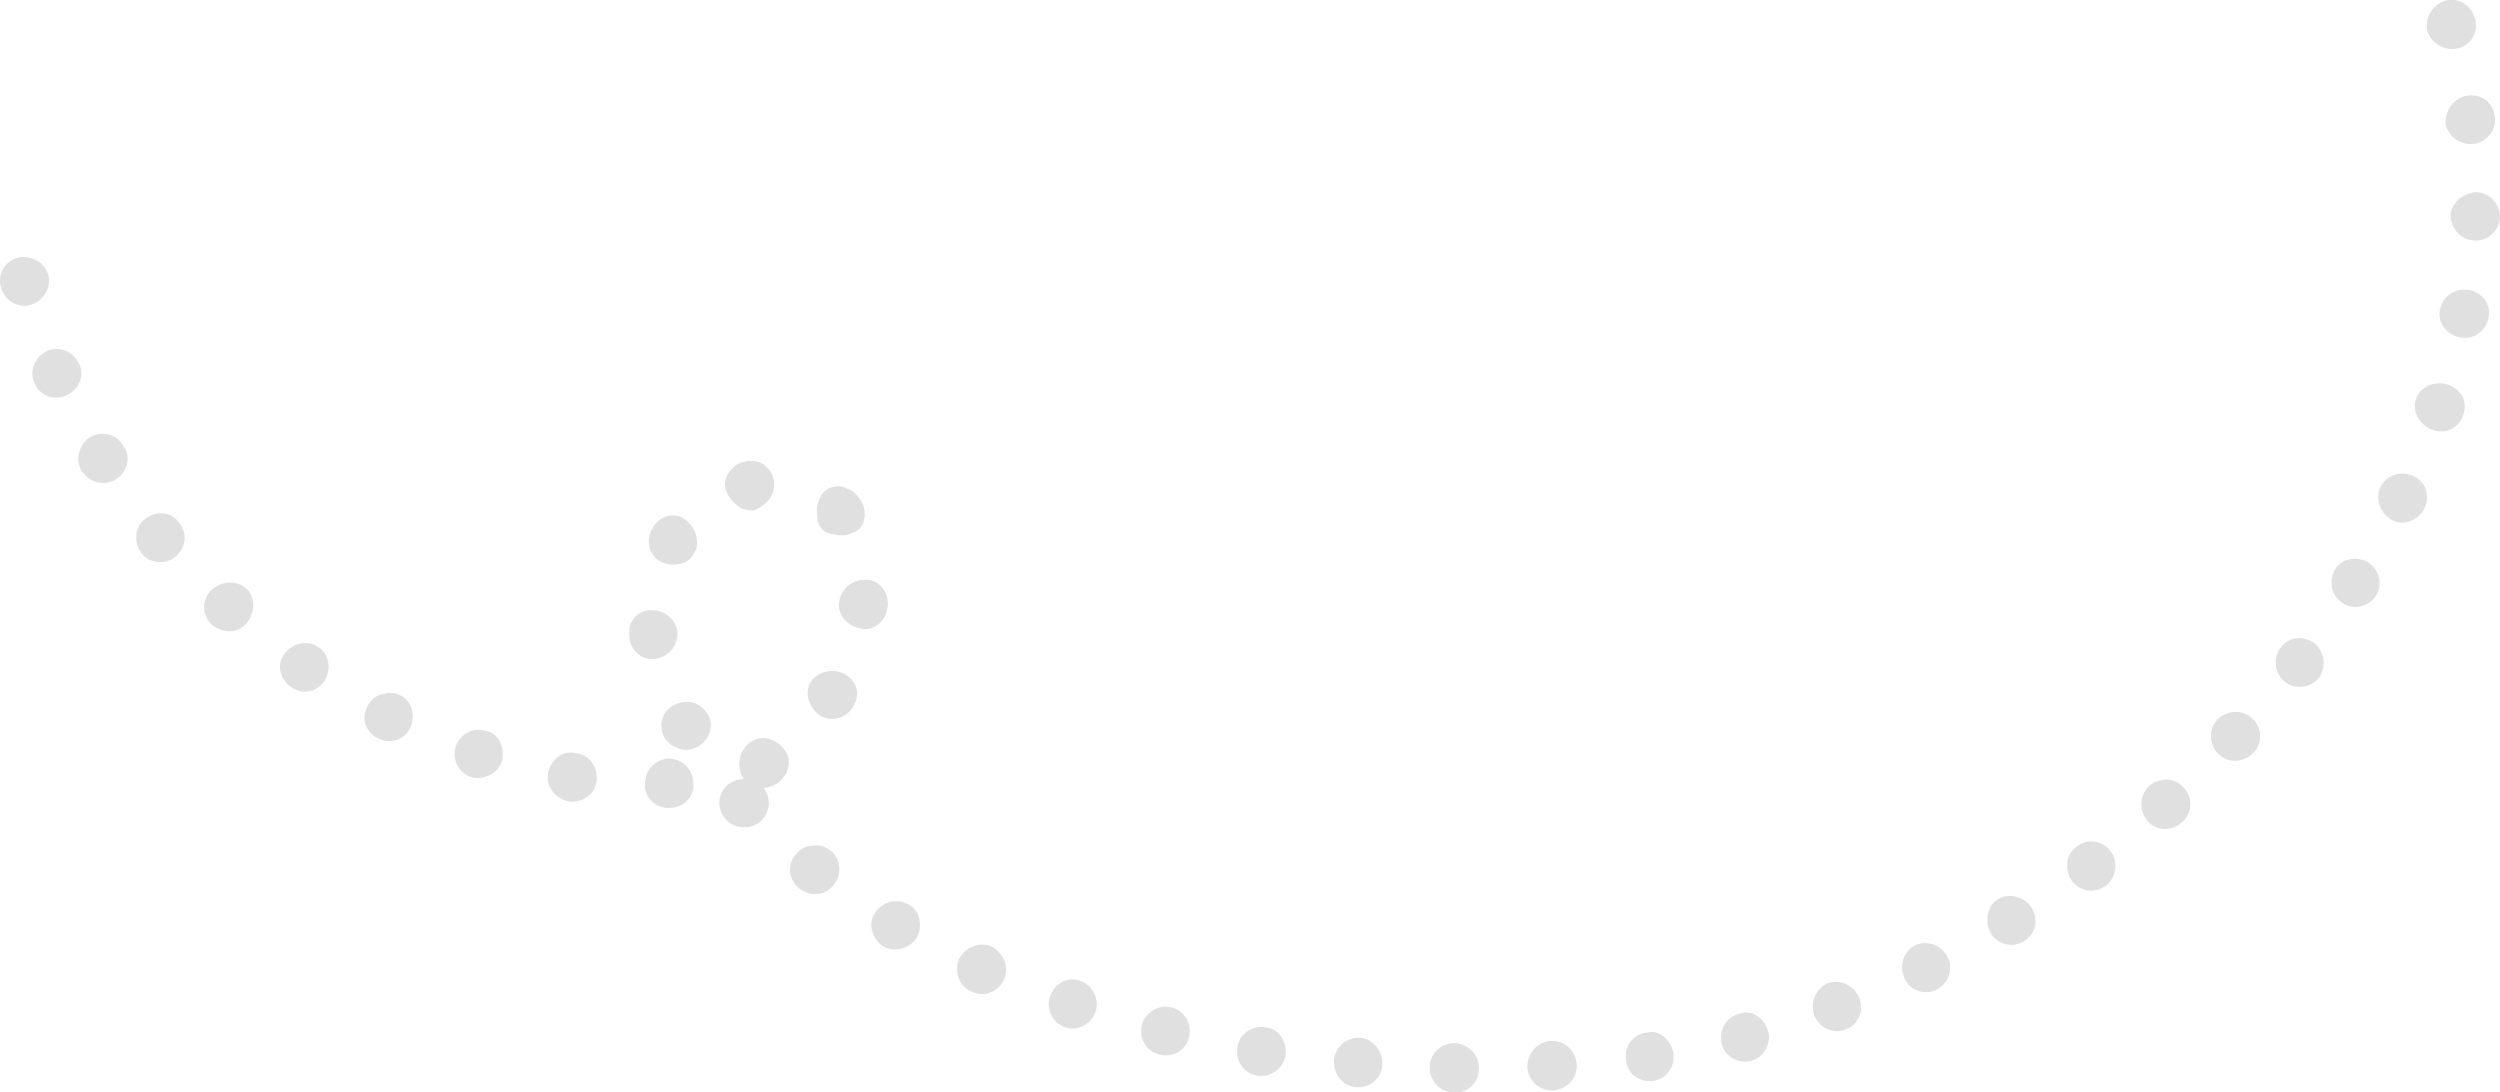 <?xml version="1.0" encoding="utf-8"?>
<!-- Generator: Adobe Illustrator 23.0.3, SVG Export Plug-In . SVG Version: 6.00 Build 0)  -->
<svg version="1.1" id="Layer_1" xmlns="http://www.w3.org/2000/svg" xmlns:xlink="http://www.w3.org/1999/xlink" x="0px" y="0px"
	 viewBox="0 0 238 104" style="enable-background:new 0 0 238 104;" xml:space="preserve">
<style type="text/css">
	.st0{fill:#E0E0E0;}
</style>
<g>
	<g>
		<path class="st0" d="M3,29c-1.2,0.4-2.5-0.3-2.9-1.6c-0.4-1.3,0.4-2.6,1.7-2.9C3,24.3,4.3,25,4.6,26.2C4.9,27.3,4.2,28.6,3,29z"/>
	</g>
	<g>
		<path class="st0" d="M6.4,37.6c-1.2,0.6-2.6,0.1-3.1-1.1c-0.6-1.2,0.1-2.6,1.2-3.1c1.2-0.5,2.5,0.1,3,1.2
			C8.1,35.6,7.6,37,6.4,37.6z"/>
	</g>
	<g>
		<path class="st0" d="M11.1,45.6C10,46.3,8.6,46,7.8,44.9c-0.7-1.1-0.3-2.6,0.8-3.3c1.1-0.6,2.5-0.3,3.1,0.8
			C12.5,43.4,12.2,44.8,11.1,45.6z"/>
	</g>
	<g>
		<path class="st0" d="M16.8,52.9c-0.9,0.9-2.5,0.8-3.3-0.2c-0.8-1-0.7-2.5,0.3-3.3c1-0.8,2.5-0.7,3.2,0.3
			C17.8,50.6,17.8,52,16.8,52.9z"/>
	</g>
	<g>
		<path class="st0" d="M23.5,59.3c-0.4,0.5-1,0.8-1.6,0.8c-0.6,0-1.2-0.2-1.7-0.6c-1-0.9-1-2.4-0.1-3.3c0.9-0.9,2.4-1,3.3-0.2
			c0.5,0.4,0.7,1,0.7,1.6C24.1,58.2,23.9,58.8,23.5,59.3z"/>
	</g>
	<g>
		<path class="st0" d="M30.9,64.8c-0.7,1.1-2.1,1.4-3.2,0.6c-1.1-0.8-1.4-2.2-0.6-3.2c0.8-1,2.2-1.3,3.2-0.6
			C31.3,62.2,31.6,63.7,30.9,64.8z"/>
	</g>
	<g>
		<path class="st0" d="M39.1,69.2c-0.5,1.2-1.9,1.7-3.1,1.1c-0.6-0.3-1-0.8-1.2-1.3c-0.2-0.6-0.1-1.2,0.2-1.8c0.3-0.6,0.8-1,1.4-1.1
			c0.6-0.2,1.2-0.2,1.7,0.1C39.1,66.6,39.6,68,39.1,69.2z"/>
	</g>
	<g>
		<path class="st0" d="M47.8,72.4c-0.3,1.2-1.7,1.9-2.9,1.6c-1.3-0.4-1.9-1.8-1.5-3c0.5-1.2,1.7-1.8,2.9-1.4
			C47.4,69.8,48.1,71.1,47.8,72.4z"/>
	</g>
	<g>
		<path class="st0" d="M56.8,74.3c-0.1,1.3-1.4,2.2-2.7,2c-1.3-0.3-2.2-1.5-1.9-2.8c0.3-1.3,1.5-2.1,2.6-1.8
			C56.1,71.8,56.9,73,56.8,74.3z"/>
	</g>
	<g>
		<path class="st0" d="M66,74.4c0.2,1.3-0.8,2.5-2.2,2.5c-1.4,0.1-2.5-1-2.4-2.3c0-1.3,1-2.3,2.2-2.4C64.8,72.2,65.9,73.1,66,74.4z"
			/>
	</g>
	<g>
		<path class="st0" d="M74.7,71.4c0.4,0.5,0.5,1.2,0.3,1.8c-0.1,0.3-0.2,0.6-0.5,0.9c-0.2,0.3-0.5,0.5-0.9,0.7
			c-1.4,0.6-2.8-0.1-3.1-1.3c-0.4-1.2,0.2-2.5,1.2-3C72.6,70,73.9,70.3,74.7,71.4z"/>
	</g>
	<g>
		<path class="st0" d="M80.3,64.1c0.6,0.3,1,0.8,1.2,1.3c0.2,0.6,0.1,1.3-0.3,1.9c-0.7,1.2-2.3,1.5-3.3,0.7c-1-0.8-1.3-2.2-0.7-3.1
			C77.8,64,79.1,63.6,80.3,64.1z"/>
	</g>
	<g>
		<path class="st0" d="M82.3,55.2c1.3-0.1,2.4,1.1,2.2,2.6c-0.2,1.5-1.5,2.4-2.7,2c-1.3-0.3-2.1-1.4-1.9-2.5
			C80,56.2,81,55.2,82.3,55.2z"/>
	</g>
	<g>
		<path class="st0" d="M78.1,47.3c0.3-0.6,0.8-0.9,1.5-1c0.3,0,0.7,0,1,0.2c0.3,0.1,0.7,0.3,1,0.7c0.6,0.6,0.8,1.4,0.7,2.1
			c-0.1,0.7-0.5,1.2-1.1,1.4C80.7,51,80,51,79.5,50.9c-0.6-0.1-1-0.2-1.3-0.6c-0.1-0.2-0.3-0.3-0.3-0.6c-0.1-0.2-0.1-0.5-0.1-0.7
			C77.7,48.5,77.8,47.9,78.1,47.3z"/>
	</g>
	<g>
		<path class="st0" d="M69.2,46.9c-0.3-0.6-0.2-1.2,0.1-1.8c0.2-0.3,0.4-0.5,0.7-0.8c0.3-0.2,0.7-0.3,1.1-0.4
			c0.8-0.1,1.5,0.1,1.9,0.6c0.5,0.4,0.7,1,0.7,1.7c0,0.6-0.3,1.2-0.7,1.6c-0.4,0.4-0.9,0.7-1.3,0.8c-0.2,0-0.5,0-0.7-0.1
			c-0.2,0-0.5-0.1-0.7-0.3C69.9,47.9,69.4,47.4,69.2,46.9z"/>
	</g>
	<g>
		<path class="st0" d="M63.2,53.6c-0.6-0.2-1.1-0.7-1.3-1.3c-0.2-0.6-0.2-1.3,0.2-2c0.4-0.7,1-1.1,1.6-1.2c0.6-0.1,1.2,0,1.7,0.5
			c0.5,0.4,0.8,1,0.9,1.5c0.1,0.5,0.1,1.1-0.2,1.5C65.7,53.6,64.4,54,63.2,53.6z"/>
	</g>
	<g>
		<path class="st0" d="M62.5,62.7c-0.6,0.1-1.2,0-1.7-0.4c-0.5-0.4-0.9-1-0.9-1.8c0-0.4,0-0.7,0.1-1c0.1-0.3,0.3-0.6,0.5-0.8
			c0.4-0.4,1-0.7,1.7-0.6c0.6,0,1.2,0.3,1.6,0.7c0.2,0.2,0.4,0.4,0.5,0.7c0.1,0.2,0.2,0.5,0.2,0.8c0,0.5-0.2,1.1-0.5,1.5
			C63.7,62.2,63.1,62.6,62.5,62.7z"/>
	</g>
	<g>
		<path class="st0" d="M66.6,71c-1.1,0.7-2.5,0.4-3.3-0.7c-0.7-1.2-0.3-2.6,0.9-3.2c1.2-0.6,2.5-0.2,3.1,0.8
			C68,68.8,67.7,70.2,66.6,71z"/>
	</g>
	<g>
		<path class="st0" d="M72.5,78.1C71.6,79,70,79,69.1,78c-0.9-1-0.8-2.5,0.2-3.3c1-0.8,2.5-0.7,3.3,0.2
			C73.4,75.8,73.4,77.2,72.5,78.1z"/>
	</g>
	<g>
		<path class="st0" d="M79.4,84.2c-0.8,1.1-2.2,1.2-3.3,0.4c-0.5-0.4-0.8-1-0.9-1.6c0-0.6,0.1-1.2,0.6-1.7c0.4-0.5,1-0.8,1.6-0.8
			c0.6-0.1,1.2,0.1,1.7,0.5C80,81.7,80.2,83.2,79.4,84.2z"/>
	</g>
	<g>
		<path class="st0" d="M87.3,89.2c-0.6,1.1-2.1,1.5-3.2,0.9c-1.1-0.7-1.5-2.2-0.8-3.2c0.7-1.1,2.1-1.4,3.2-0.8
			C87.5,86.6,87.9,88.1,87.3,89.2z"/>
	</g>
	<g>
		<path class="st0" d="M95.6,93.2c-0.5,1.2-1.9,1.8-3.1,1.2c-1.2-0.5-1.7-1.9-1.2-3.1c0.6-1.1,1.9-1.7,3.1-1.2
			C95.5,90.7,96.1,92,95.6,93.2z"/>
	</g>
	<g>
		<path class="st0" d="M104.3,96.3c-0.4,1.2-1.7,1.9-2.9,1.5c-1.2-0.4-1.9-1.8-1.4-3c0.4-1.2,1.7-1.9,2.9-1.4
			C104,93.8,104.7,95.1,104.3,96.3z"/>
	</g>
	<g>
		<path class="st0" d="M113.2,98.7c-0.3,1.3-1.5,2-2.8,1.7c-1.3-0.3-2-1.6-1.7-2.8c0.3-1.2,1.6-2,2.8-1.7
			C112.8,96.2,113.5,97.5,113.2,98.7z"/>
	</g>
	<g>
		<path class="st0" d="M122.4,100.4c-0.2,1.3-1.4,2.2-2.7,2c-1.3-0.2-2.1-1.4-1.9-2.7c0.2-1.3,1.4-2.1,2.7-1.9
			C121.7,97.9,122.5,99.1,122.4,100.4z"/>
	</g>
	<g>
		<path class="st0" d="M131.6,101.4c-0.1,1.3-1.2,2.2-2.5,2.1c-1.3-0.1-2.2-1.3-2.1-2.6c0.1-1.3,1.3-2.2,2.5-2.1
			C130.7,98.9,131.7,100.1,131.6,101.4z"/>
	</g>
	<g>
		<path class="st0" d="M140.8,101.7c0,1.3-1,2.4-2.4,2.3c-1.3,0-2.3-1.1-2.3-2.4c0-1.3,1.1-2.3,2.4-2.3
			C139.8,99.4,140.8,100.4,140.8,101.7z"/>
	</g>
	<g>
		<path class="st0" d="M150.1,101.3c0.1,1.3-0.9,2.4-2.2,2.5c-1.3,0.1-2.4-0.9-2.5-2.2c0-1.3,0.9-2.4,2.2-2.5
			C148.9,99,150,100,150.1,101.3z"/>
	</g>
	<g>
		<path class="st0" d="M159.3,100.2c0.2,1.3-0.6,2.5-1.9,2.7c-1.3,0.2-2.5-0.7-2.6-2c-0.2-1.3,0.7-2.5,2-2.6
			C157.9,98,159,98.9,159.3,100.2z"/>
	</g>
	<g>
		<path class="st0" d="M168.3,98.1c0.4,1.2-0.4,2.6-1.6,2.9c-1.3,0.3-2.6-0.5-2.8-1.7c-0.3-1.3,0.5-2.5,1.7-2.8
			C166.7,96.1,167.9,96.8,168.3,98.1z"/>
	</g>
	<g>
		<path class="st0" d="M177,95c0.5,1.2-0.1,2.6-1.3,3c-1.2,0.5-2.6-0.2-3-1.4c-0.4-1.2,0.2-2.5,1.3-3C175.2,93.2,176.5,93.8,177,95z
			"/>
	</g>
	<g>
		<path class="st0" d="M185.4,91.1c0.6,1.1,0.1,2.5-1,3.1c-1.2,0.6-2.6,0.1-3.1-1.1c-0.5-1.2-0.1-2.5,1-3.1
			C183.4,89.5,184.8,89.9,185.4,91.1z"/>
	</g>
	<g>
		<path class="st0" d="M193.4,86.4c0.7,1.1,0.4,2.5-0.7,3.2c-1.1,0.7-2.6,0.3-3.2-0.8c-0.6-1.1-0.3-2.6,0.7-3.2
			C191.2,85,192.7,85.3,193.4,86.4z"/>
	</g>
	<g>
		<path class="st0" d="M200.9,81c0.8,1,0.6,2.5-0.4,3.3c-1.1,0.8-2.5,0.6-3.3-0.5c-0.7-1.1-0.5-2.5,0.5-3.2
			C198.7,79.8,200.1,80,200.9,81z"/>
	</g>
	<g>
		<path class="st0" d="M207.9,75c0.9,0.9,0.8,2.5-0.2,3.3c-1,0.9-2.5,0.8-3.3-0.2c-0.8-1-0.7-2.4,0.2-3.3
			C205.6,74,207.1,74,207.9,75z"/>
	</g>
	<g>
		<path class="st0" d="M214.4,68.4c1,0.9,1,2.4,0.1,3.3c-0.9,0.9-2.4,1-3.3,0.1c-0.9-0.9-1-2.4-0.1-3.3
			C212,67.6,213.5,67.5,214.4,68.4z"/>
	</g>
	<g>
		<path class="st0" d="M220.3,61.2c1,0.8,1.2,2.2,0.5,3.3c-0.8,1-2.3,1.2-3.3,0.4c-1-0.8-1.1-2.3-0.4-3.2
			C217.8,60.6,219.3,60.5,220.3,61.2z"/>
	</g>
	<g>
		<path class="st0" d="M225.4,53.5c1.1,0.7,1.5,2.1,0.8,3.2c-0.7,1.1-2.2,1.4-3.2,0.7c-1.1-0.7-1.3-2.1-0.7-3.2
			C222.9,53.2,224.3,52.9,225.4,53.5z"/>
	</g>
	<g>
		<path class="st0" d="M229.7,45.3c1.2,0.5,1.7,1.9,1.1,3.1c-0.6,1.2-2,1.7-3.1,1.1c-1.1-0.6-1.6-2-1.1-3.1
			C227.2,45.2,228.5,44.8,229.7,45.3z"/>
	</g>
	<g>
		<path class="st0" d="M233,36.6c0.6,0.2,1.1,0.6,1.4,1.1c0.3,0.5,0.3,1.2,0.1,1.8c-0.4,1.3-1.8,1.9-3,1.4c-1.2-0.5-1.9-1.8-1.5-2.9
			c0.2-0.6,0.6-1,1.2-1.3C231.7,36.5,232.3,36.4,233,36.6z"/>
	</g>
	<g>
		<path class="st0" d="M235,27.6c1.3,0.2,2.2,1.4,1.9,2.7c-0.3,1.3-1.5,2.1-2.8,1.8c-1.3-0.3-2.1-1.5-1.8-2.7
			C232.6,28.2,233.7,27.4,235,27.6z"/>
	</g>
	<g>
		<path class="st0" d="M235.7,18.3c1.3,0,2.3,1.1,2.3,2.4c-0.1,1.3-1.2,2.3-2.5,2.2c-1.3-0.1-2.2-1.2-2.2-2.4
			C233.3,19.4,234.4,18.4,235.7,18.3z"/>
	</g>
	<g>
		<path class="st0" d="M234.9,9.1c1.3-0.2,2.5,0.7,2.6,2c0.2,1.3-0.8,2.5-2.1,2.6c-1.3,0.1-2.4-0.8-2.6-2
			C232.8,10.5,233.6,9.3,234.9,9.1z"/>
	</g>
	<g>
		<path class="st0" d="M232.7,0.1c1.2-0.4,2.5,0.3,2.9,1.6c0.4,1.3-0.3,2.6-1.6,2.9c-1.2,0.3-2.5-0.4-2.9-1.6
			C230.8,1.8,231.5,0.5,232.7,0.1z"/>
	</g>
</g>
</svg>
